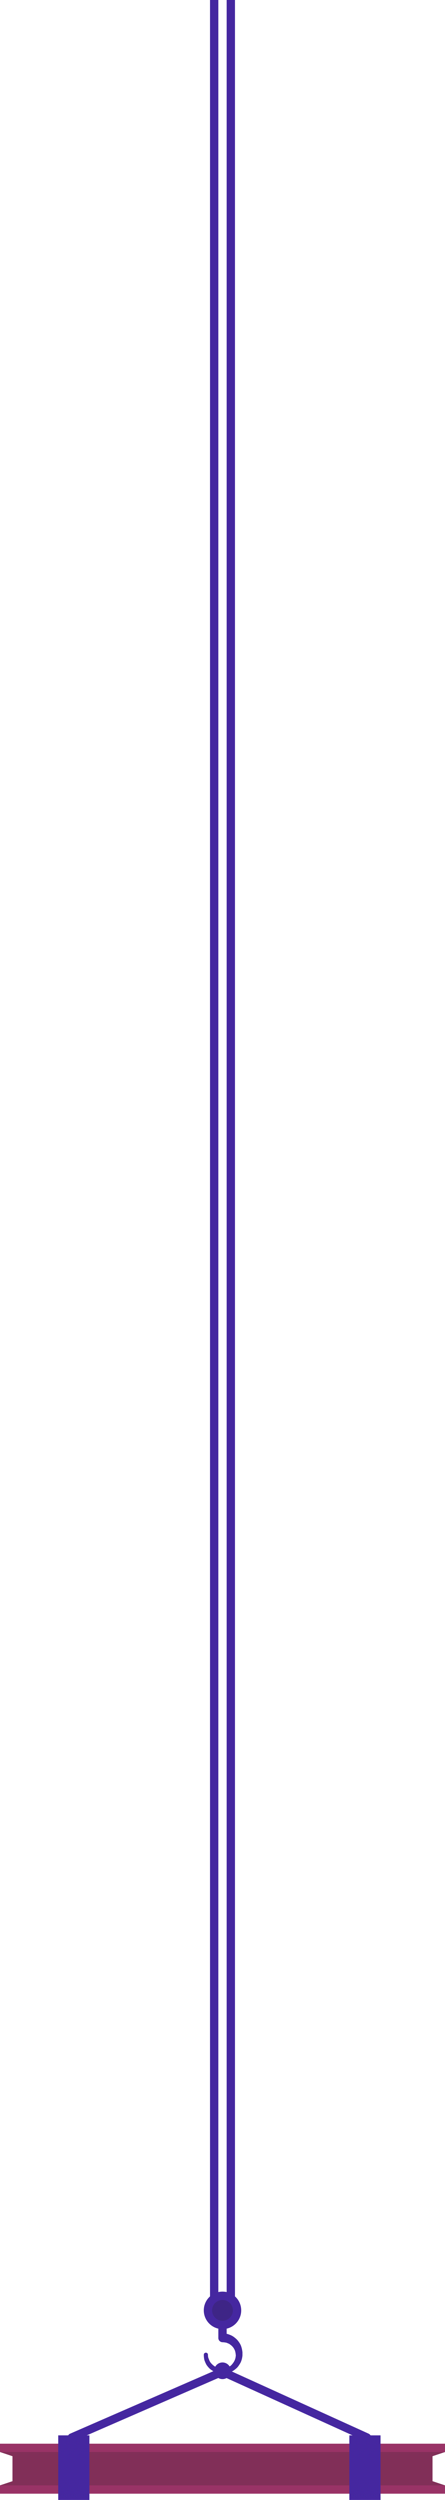 <svg xmlns="http://www.w3.org/2000/svg" viewBox="0 0 214 1200"><style>.st0{fill:#936}.st1{opacity:.2;fill:#231f20}.st2{fill:#4527a0}</style><path class="st0" d="M214 1177v-4H0v4l6 2v12l-6 2v4h214v-4l-6-2v-12z"/><path class="st1" d="M0 1193l6-2v-12l-6-2h214l-6 2v12l6 2z"/><path class="st2" d="M28 1169h15v31H28zm140 0h15v31h-15z"/><circle class="st2" cx="107" cy="1109" r="9"/><path class="st2" d="M109 0h4v1109h-4zM34.5 1172c-.8 0-1.5-.4-1.8-1.2-.4-1 0-2.2 1-2.6l73.5-32c1-.4 2.2 0 2.6 1 .4 1 0 2.2-1 2.6l-73.5 32c-.3.1-.5.2-.8.2z"/><path class="st2" d="M176.5 1172c-.3 0-.6-.1-.8-.2l-70.5-32c-1-.5-1.5-1.6-1-2.6s1.6-1.5 2.6-1l70.5 32c1 .5 1.5 1.6 1 2.6-.3.8-1 1.2-1.8 1.2zM101 0h4v1109h-4z"/><path class="st2" d="M109 1115v7l-2-2c1 0 2 .2 2.9.5.9.3 1.8.7 2.6 1.3.8.6 1.5 1.2 2.1 2 .6.8 1.1 1.6 1.4 2.5.3.9.5 1.8.6 2.8v1.5c0 .3-.1.9-.2 1.4-.2.9-.5 1.8-1 2.6s-1 1.6-1.7 2.2c-.7.6-1.4 1.2-2.3 1.6-.8.4-1.7.7-2.6.9-.5.1-.9.1-1.4.1h-1.2c-1-.1-1.9-.4-2.7-.7-.8-.4-1.6-.9-2.3-1.4-.7-.6-1.3-1.3-1.8-2-.5-.8-.8-1.6-1.1-2.4-.2-.9-.3-1.7-.3-2.6 0-.6.5-1 1-1s1 .4 1 .9v.1c0 .7.1 1.4.4 2 .2.6.5 1.3.9 1.8s.9 1 1.4 1.4c.5.4 1.1.7 1.7 1 .6.2 1.3.4 1.9.4l.6.2h.1v-.1h.3c.3 0 .6-.1 1-.2.6-.2 1.2-.4 1.8-.7.6-.3 1.1-.7 1.5-1.2.4-.5.8-1 1.1-1.6.3-.6.5-1.2.6-1.8 0-.3.1-.5.1-.9l-.1-.9c-.1-.6-.2-1.2-.5-1.8-.3-.6-.6-1.1-1-1.5-.4-.5-.9-.8-1.4-1.2-.5-.3-1.1-.5-1.6-.7-.6-.1-1.2-.2-1.8-.2h-.1c-1.1-.1-1.9-1-1.9-2v-7c0-1.1.9-2 2-2s2 .6 2 1.7z"/><circle class="st1" cx="107" cy="1109" r="5"/><circle class="st2" cx="107" cy="1138" r="4"/></svg>